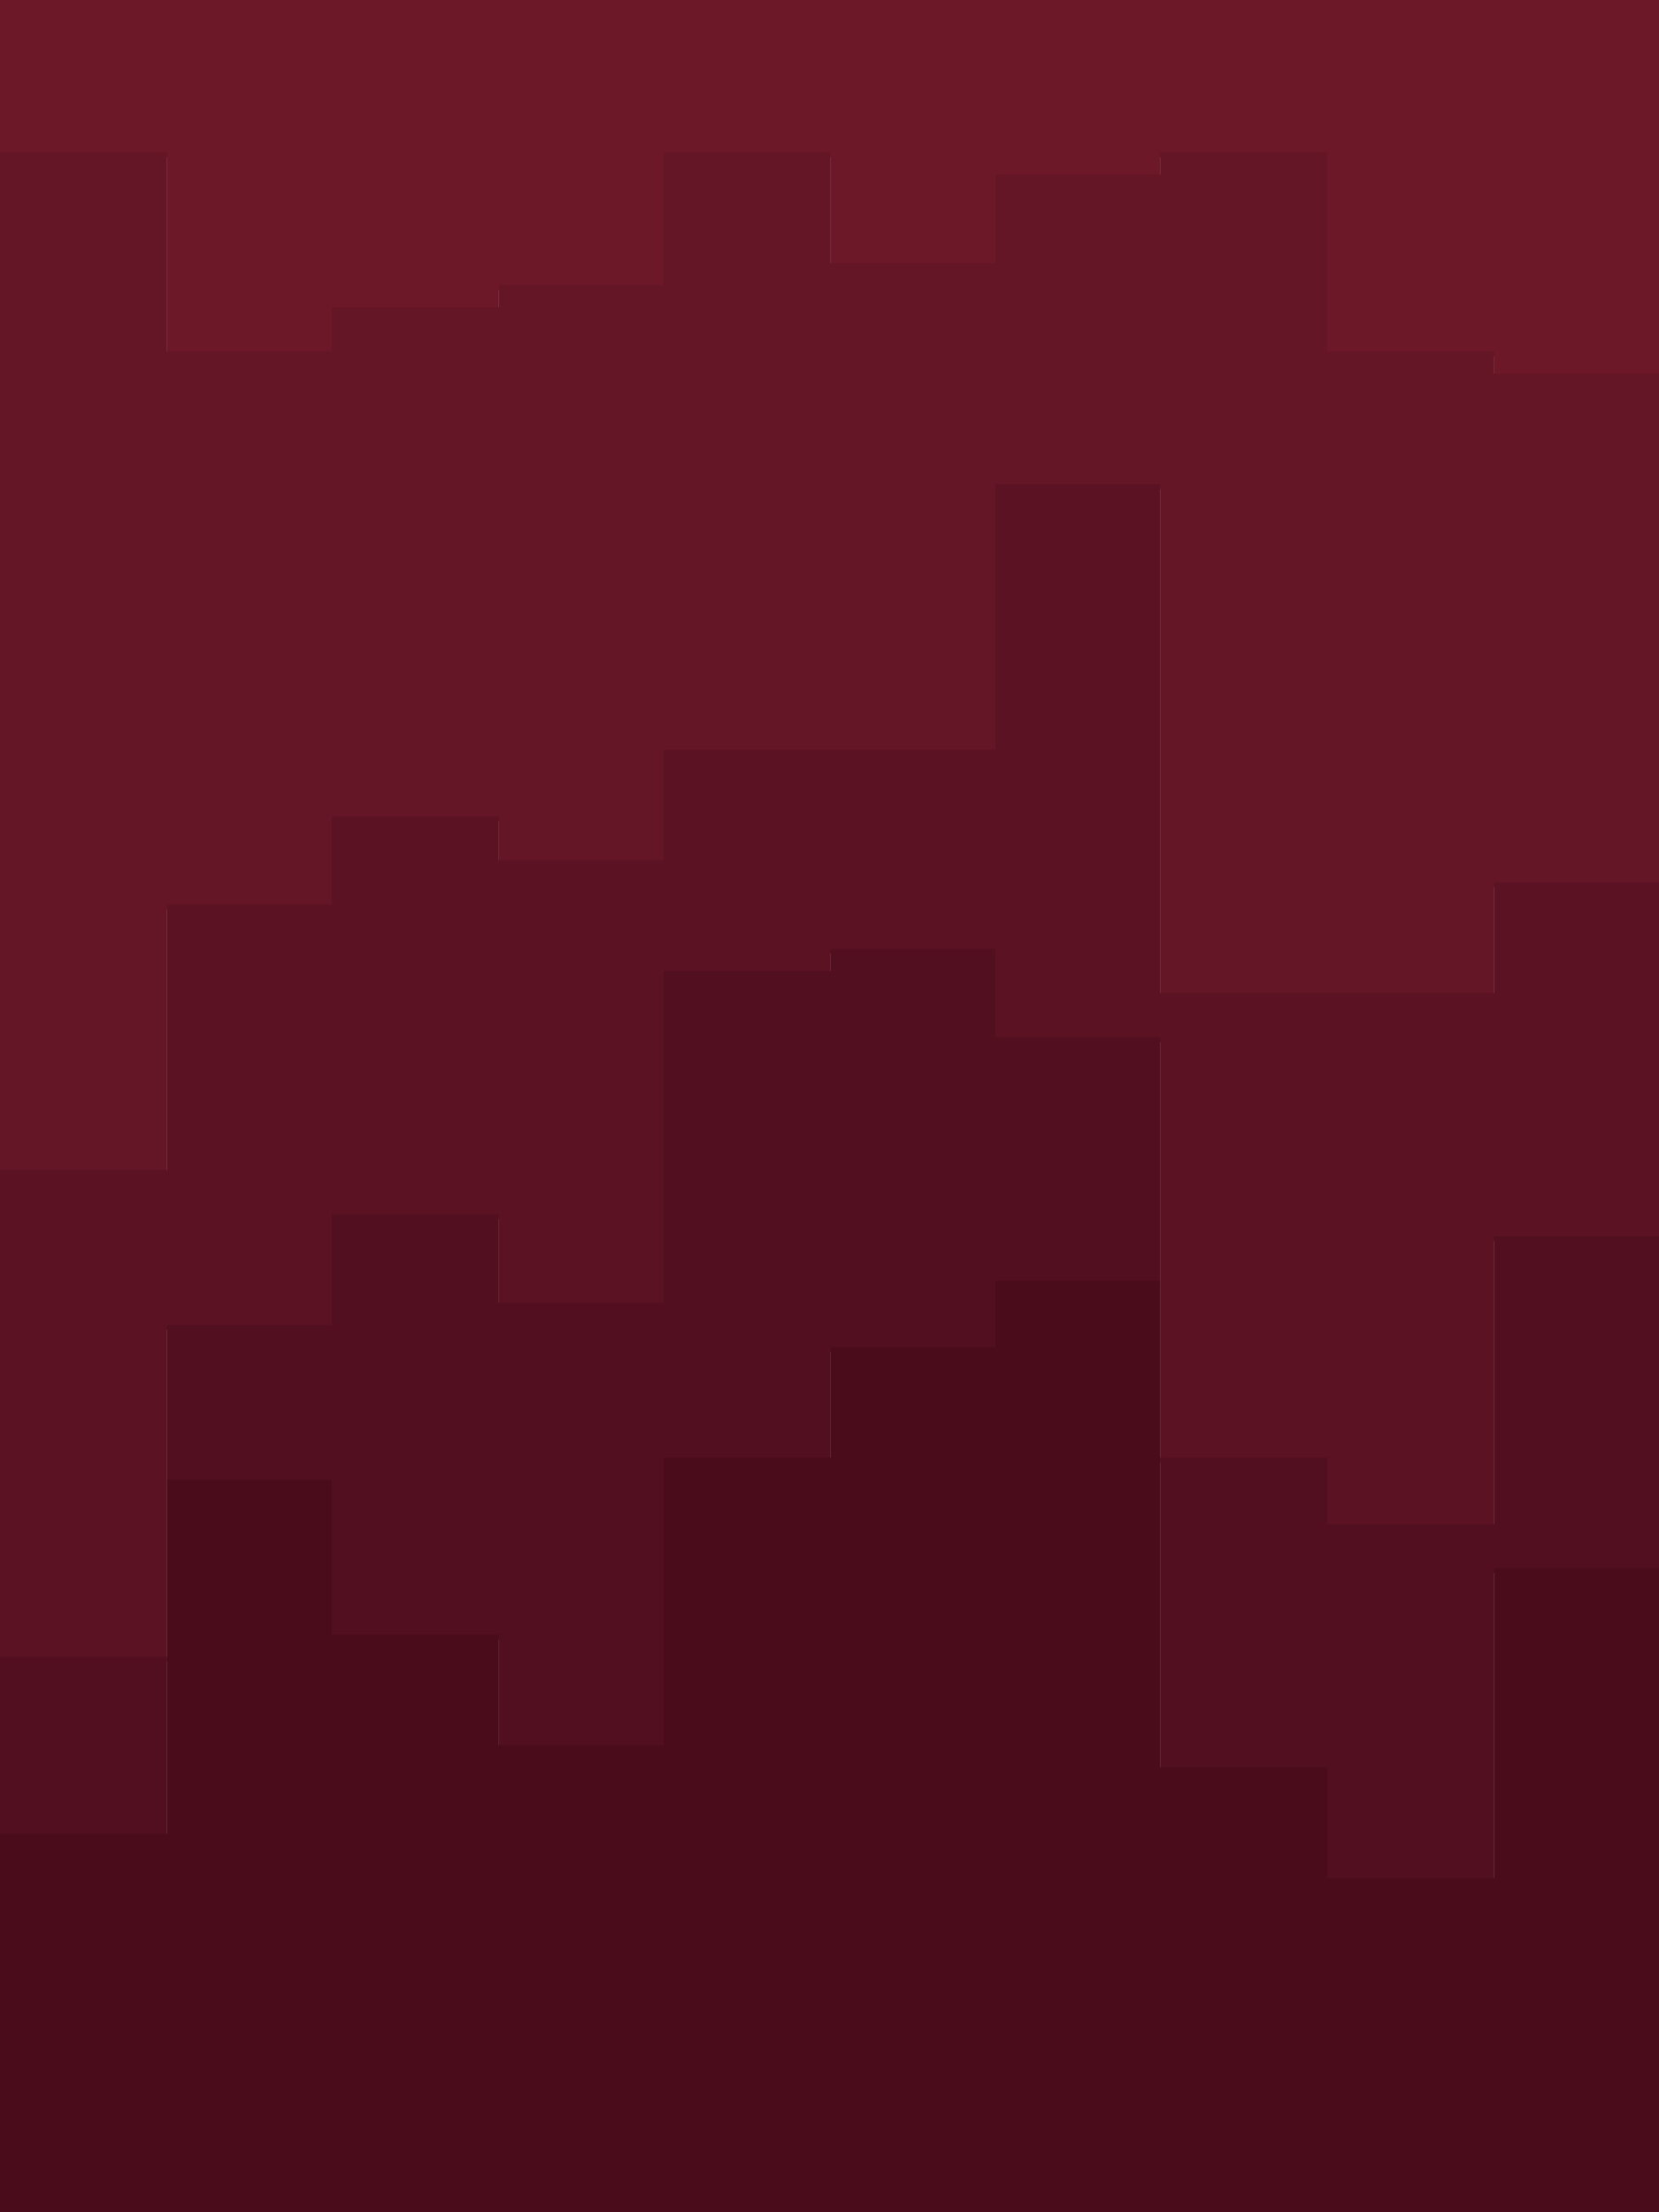 <svg id="visual" viewBox="0 0 675 900" width="675" height="900" xmlns="http://www.w3.org/2000/svg" xmlns:xlink="http://www.w3.org/1999/xlink" version="1.1"><path d="M0 64L68 64L68 145L135 145L135 127L203 127L203 118L270 118L270 64L338 64L338 109L405 109L405 73L472 73L472 64L540 64L540 145L608 145L608 154L675 154L675 100L675 0L675 0L608 0L608 0L540 0L540 0L472 0L472 0L405 0L405 0L338 0L338 0L270 0L270 0L203 0L203 0L135 0L135 0L68 0L68 0L0 0Z" fill="#6d1829"></path><path d="M0 478L68 478L68 370L135 370L135 334L203 334L203 352L270 352L270 307L338 307L338 307L405 307L405 199L472 199L472 406L540 406L540 406L608 406L608 361L675 361L675 262L675 98L675 152L608 152L608 143L540 143L540 62L472 62L472 71L405 71L405 107L338 107L338 62L270 62L270 116L203 116L203 125L135 125L135 143L68 143L68 62L0 62Z" fill="#641526"></path><path d="M0 676L68 676L68 541L135 541L135 496L203 496L203 532L270 532L270 397L338 397L338 388L405 388L405 424L472 424L472 595L540 595L540 622L608 622L608 505L675 505L675 352L675 260L675 359L608 359L608 404L540 404L540 404L472 404L472 197L405 197L405 305L338 305L338 305L270 305L270 350L203 350L203 332L135 332L135 368L68 368L68 476L0 476Z" fill="#5b1222"></path><path d="M0 748L68 748L68 604L135 604L135 667L203 667L203 712L270 712L270 595L338 595L338 550L405 550L405 523L472 523L472 721L540 721L540 766L608 766L608 640L675 640L675 442L675 350L675 503L608 503L608 620L540 620L540 593L472 593L472 422L405 422L405 386L338 386L338 395L270 395L270 530L203 530L203 494L135 494L135 539L68 539L68 674L0 674Z" fill="#520f1f"></path><path d="M0 901L68 901L68 901L135 901L135 901L203 901L203 901L270 901L270 901L338 901L338 901L405 901L405 901L472 901L472 901L540 901L540 901L608 901L608 901L675 901L675 901L675 440L675 638L608 638L608 764L540 764L540 719L472 719L472 521L405 521L405 548L338 548L338 593L270 593L270 710L203 710L203 665L135 665L135 602L68 602L68 746L0 746Z" fill="#4a0c1b"></path></svg>